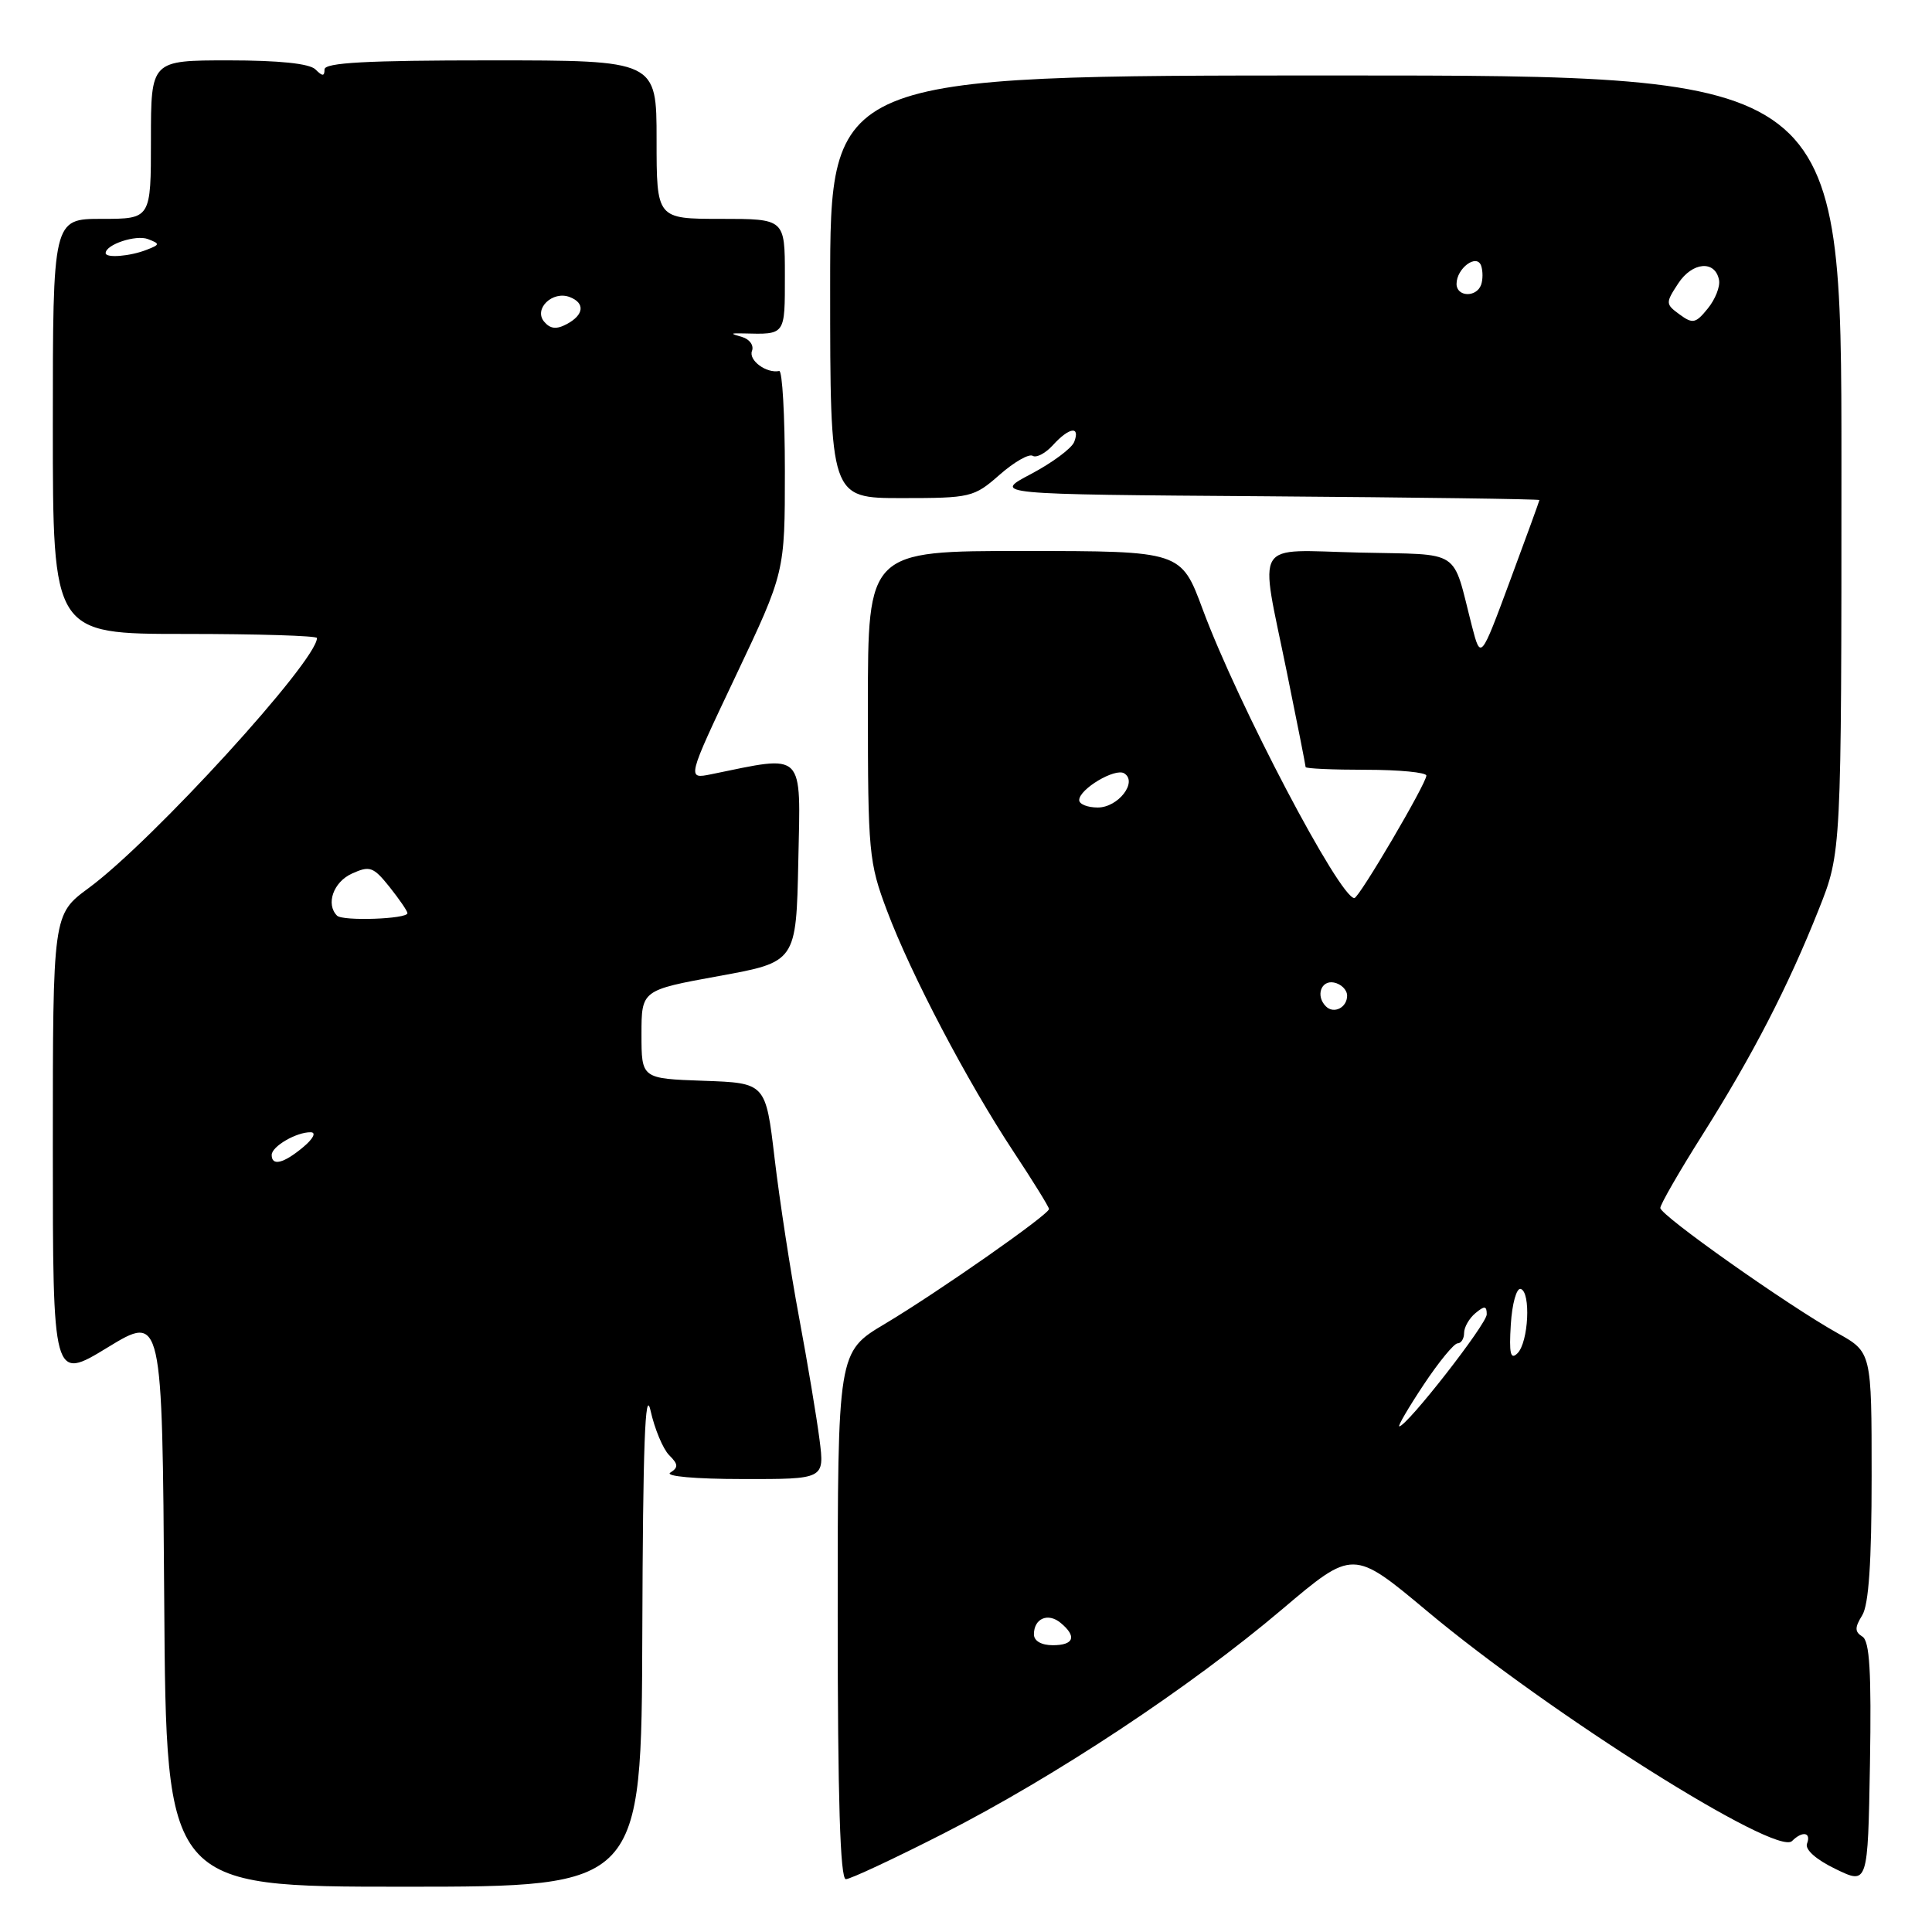 <?xml version="1.0" encoding="UTF-8" standalone="no"?>
<!DOCTYPE svg PUBLIC "-//W3C//DTD SVG 1.1//EN" "http://www.w3.org/Graphics/SVG/1.1/DTD/svg11.dtd" >
<svg xmlns="http://www.w3.org/2000/svg" xmlns:xlink="http://www.w3.org/1999/xlink" version="1.1" viewBox="0 0 256 256">
 <g >
 <path fill="currentColor"
d=" M 85.11 216.25 C 85.19 191.58 85.48 183.69 86.20 186.91 C 86.74 189.34 87.85 191.99 88.66 192.81 C 89.88 194.02 89.91 194.44 88.82 195.13 C 88.06 195.61 92.12 195.98 98.38 195.98 C 109.26 196.00 109.26 196.00 108.59 190.75 C 108.22 187.86 107.00 180.55 105.87 174.50 C 104.74 168.45 103.29 159.00 102.64 153.50 C 101.46 143.50 101.46 143.50 93.23 143.21 C 85.00 142.92 85.00 142.92 85.00 137.06 C 85.00 131.20 85.00 131.20 95.25 129.33 C 105.50 127.47 105.50 127.47 105.78 114.10 C 106.09 99.35 106.76 100.03 94.25 102.59 C 91.00 103.25 91.00 103.25 97.50 89.54 C 104.00 75.83 104.00 75.83 104.00 62.41 C 104.00 55.04 103.66 49.07 103.25 49.16 C 101.57 49.51 99.16 47.75 99.64 46.50 C 99.92 45.77 99.33 44.94 98.32 44.65 C 96.72 44.19 96.74 44.14 98.50 44.18 C 104.12 44.32 104.00 44.48 104.00 36.50 C 104.00 29.00 104.00 29.00 95.50 29.00 C 87.00 29.00 87.00 29.00 87.00 18.50 C 87.00 8.00 87.00 8.00 65.00 8.00 C 48.56 8.00 43.00 8.30 43.00 9.20 C 43.00 10.13 42.73 10.13 41.80 9.20 C 41.02 8.42 36.98 8.00 30.30 8.00 C 20.00 8.00 20.00 8.00 20.00 18.50 C 20.00 29.00 20.00 29.00 13.50 29.00 C 7.00 29.00 7.00 29.00 7.00 56.50 C 7.00 84.00 7.00 84.00 24.50 84.00 C 34.12 84.00 42.00 84.24 42.00 84.54 C 42.00 87.57 20.20 111.45 11.75 117.67 C 7.00 121.17 7.00 121.17 7.00 152.07 C 7.00 182.97 7.00 182.97 14.25 178.55 C 21.50 174.13 21.50 174.13 21.76 212.06 C 22.02 250.00 22.02 250.00 53.51 250.00 C 85.00 250.00 85.00 250.00 85.11 216.25 Z  M 246.78 216.86 C 245.75 216.22 245.75 215.66 246.75 214.04 C 247.62 212.64 248.00 207.00 248.00 195.60 C 248.00 179.17 248.00 179.17 243.47 176.64 C 236.82 172.92 220.00 161.04 220.00 160.06 C 220.00 159.60 222.51 155.23 225.59 150.36 C 232.27 139.77 236.94 130.71 241.00 120.49 C 244.00 112.95 244.00 112.95 244.00 61.47 C 244.00 10.00 244.00 10.00 177.00 10.00 C 110.00 10.00 110.00 10.00 110.00 38.00 C 110.00 66.00 110.00 66.00 119.47 66.00 C 128.61 66.00 129.05 65.90 132.44 62.92 C 134.36 61.23 136.34 60.09 136.84 60.40 C 137.33 60.70 138.54 60.06 139.52 58.98 C 141.66 56.62 143.17 56.39 142.34 58.55 C 142.02 59.40 139.44 61.31 136.63 62.80 C 131.50 65.50 131.50 65.50 167.75 65.76 C 187.69 65.91 203.99 66.13 203.98 66.26 C 203.97 66.39 202.22 71.21 200.08 76.97 C 196.20 87.44 196.20 87.44 195.04 82.97 C 192.36 72.53 193.88 73.54 180.17 73.22 C 165.85 72.89 166.88 71.21 170.50 89.00 C 171.88 95.75 173.00 101.44 173.00 101.64 C 173.00 101.84 176.60 102.00 181.00 102.00 C 185.40 102.00 189.00 102.35 189.00 102.77 C 189.00 103.82 180.08 119.00 179.46 119.00 C 177.52 119.00 164.04 93.34 159.37 80.76 C 156.50 73.02 156.50 73.02 135.75 73.01 C 115.00 73.00 115.00 73.00 115.00 93.48 C 115.00 112.96 115.12 114.28 117.54 120.69 C 120.71 129.13 128.16 143.31 134.30 152.61 C 136.89 156.52 139.00 159.94 139.00 160.20 C 139.00 160.93 124.30 171.21 117.25 175.42 C 111.00 179.14 111.00 179.14 111.00 214.07 C 111.00 238.33 111.33 249.00 112.08 249.00 C 112.67 249.00 118.48 246.28 125.00 242.96 C 139.85 235.39 157.69 223.58 169.89 213.24 C 179.29 205.28 179.29 205.28 189.12 213.50 C 205.35 227.07 235.39 246.01 237.45 243.95 C 238.82 242.58 240.02 242.78 239.44 244.29 C 239.14 245.07 240.63 246.40 243.22 247.65 C 247.50 249.73 247.50 249.73 247.78 233.69 C 247.98 221.52 247.74 217.46 246.78 216.86 Z  M 36.00 153.04 C 36.00 151.90 39.30 149.99 41.18 150.03 C 41.94 150.05 41.49 150.91 40.14 152.03 C 37.57 154.17 36.00 154.55 36.00 153.04 Z  M 44.66 121.33 C 43.14 119.81 44.17 116.88 46.62 115.76 C 49.00 114.68 49.46 114.84 51.62 117.53 C 52.92 119.17 53.99 120.72 53.99 121.00 C 53.99 121.78 45.41 122.08 44.66 121.33 Z  M 72.09 42.61 C 70.69 40.92 73.22 38.49 75.49 39.36 C 77.55 40.15 77.39 41.72 75.11 42.94 C 73.73 43.68 72.91 43.59 72.09 42.61 Z  M 14.00 33.54 C 14.00 32.40 18.02 31.07 19.60 31.68 C 21.22 32.30 21.21 32.41 19.43 33.10 C 17.22 33.97 14.00 34.22 14.00 33.54 Z  M 137.00 216.56 C 137.00 214.45 138.87 213.65 140.54 215.04 C 142.72 216.84 142.31 218.00 139.50 218.00 C 137.99 218.00 137.00 217.43 137.00 216.56 Z  M 188.63 183.50 C 190.64 180.47 192.67 178.00 193.14 178.00 C 193.61 178.00 194.00 177.38 194.00 176.62 C 194.00 175.86 194.68 174.68 195.50 174.00 C 196.71 172.99 197.00 173.02 197.00 174.16 C 197.00 175.45 186.42 189.00 185.41 189.00 C 185.18 189.00 186.62 186.53 188.63 183.50 Z  M 200.19 175.50 C 200.36 172.75 200.95 170.63 201.50 170.79 C 202.87 171.19 202.54 177.87 201.07 179.32 C 200.15 180.23 199.95 179.36 200.19 175.50 Z  M 175.69 133.35 C 174.31 131.98 175.03 129.86 176.75 130.19 C 177.71 130.38 178.50 131.16 178.50 131.93 C 178.50 133.51 176.74 134.40 175.69 133.35 Z  M 143.00 106.02 C 143.00 104.56 147.75 101.73 148.96 102.47 C 150.79 103.60 148.17 107.00 145.46 107.00 C 144.11 107.00 143.00 106.56 143.00 106.02 Z  M 222.56 41.67 C 220.68 40.30 220.68 40.14 222.37 37.56 C 224.24 34.70 227.27 34.44 227.78 37.10 C 227.95 37.97 227.28 39.67 226.29 40.88 C 224.69 42.86 224.29 42.94 222.56 41.67 Z  M 193.00 37.62 C 193.00 35.55 195.68 33.56 196.26 35.21 C 196.50 35.92 196.50 37.06 196.25 37.75 C 195.62 39.45 193.00 39.34 193.00 37.62 Z "/>
</g>
</svg>